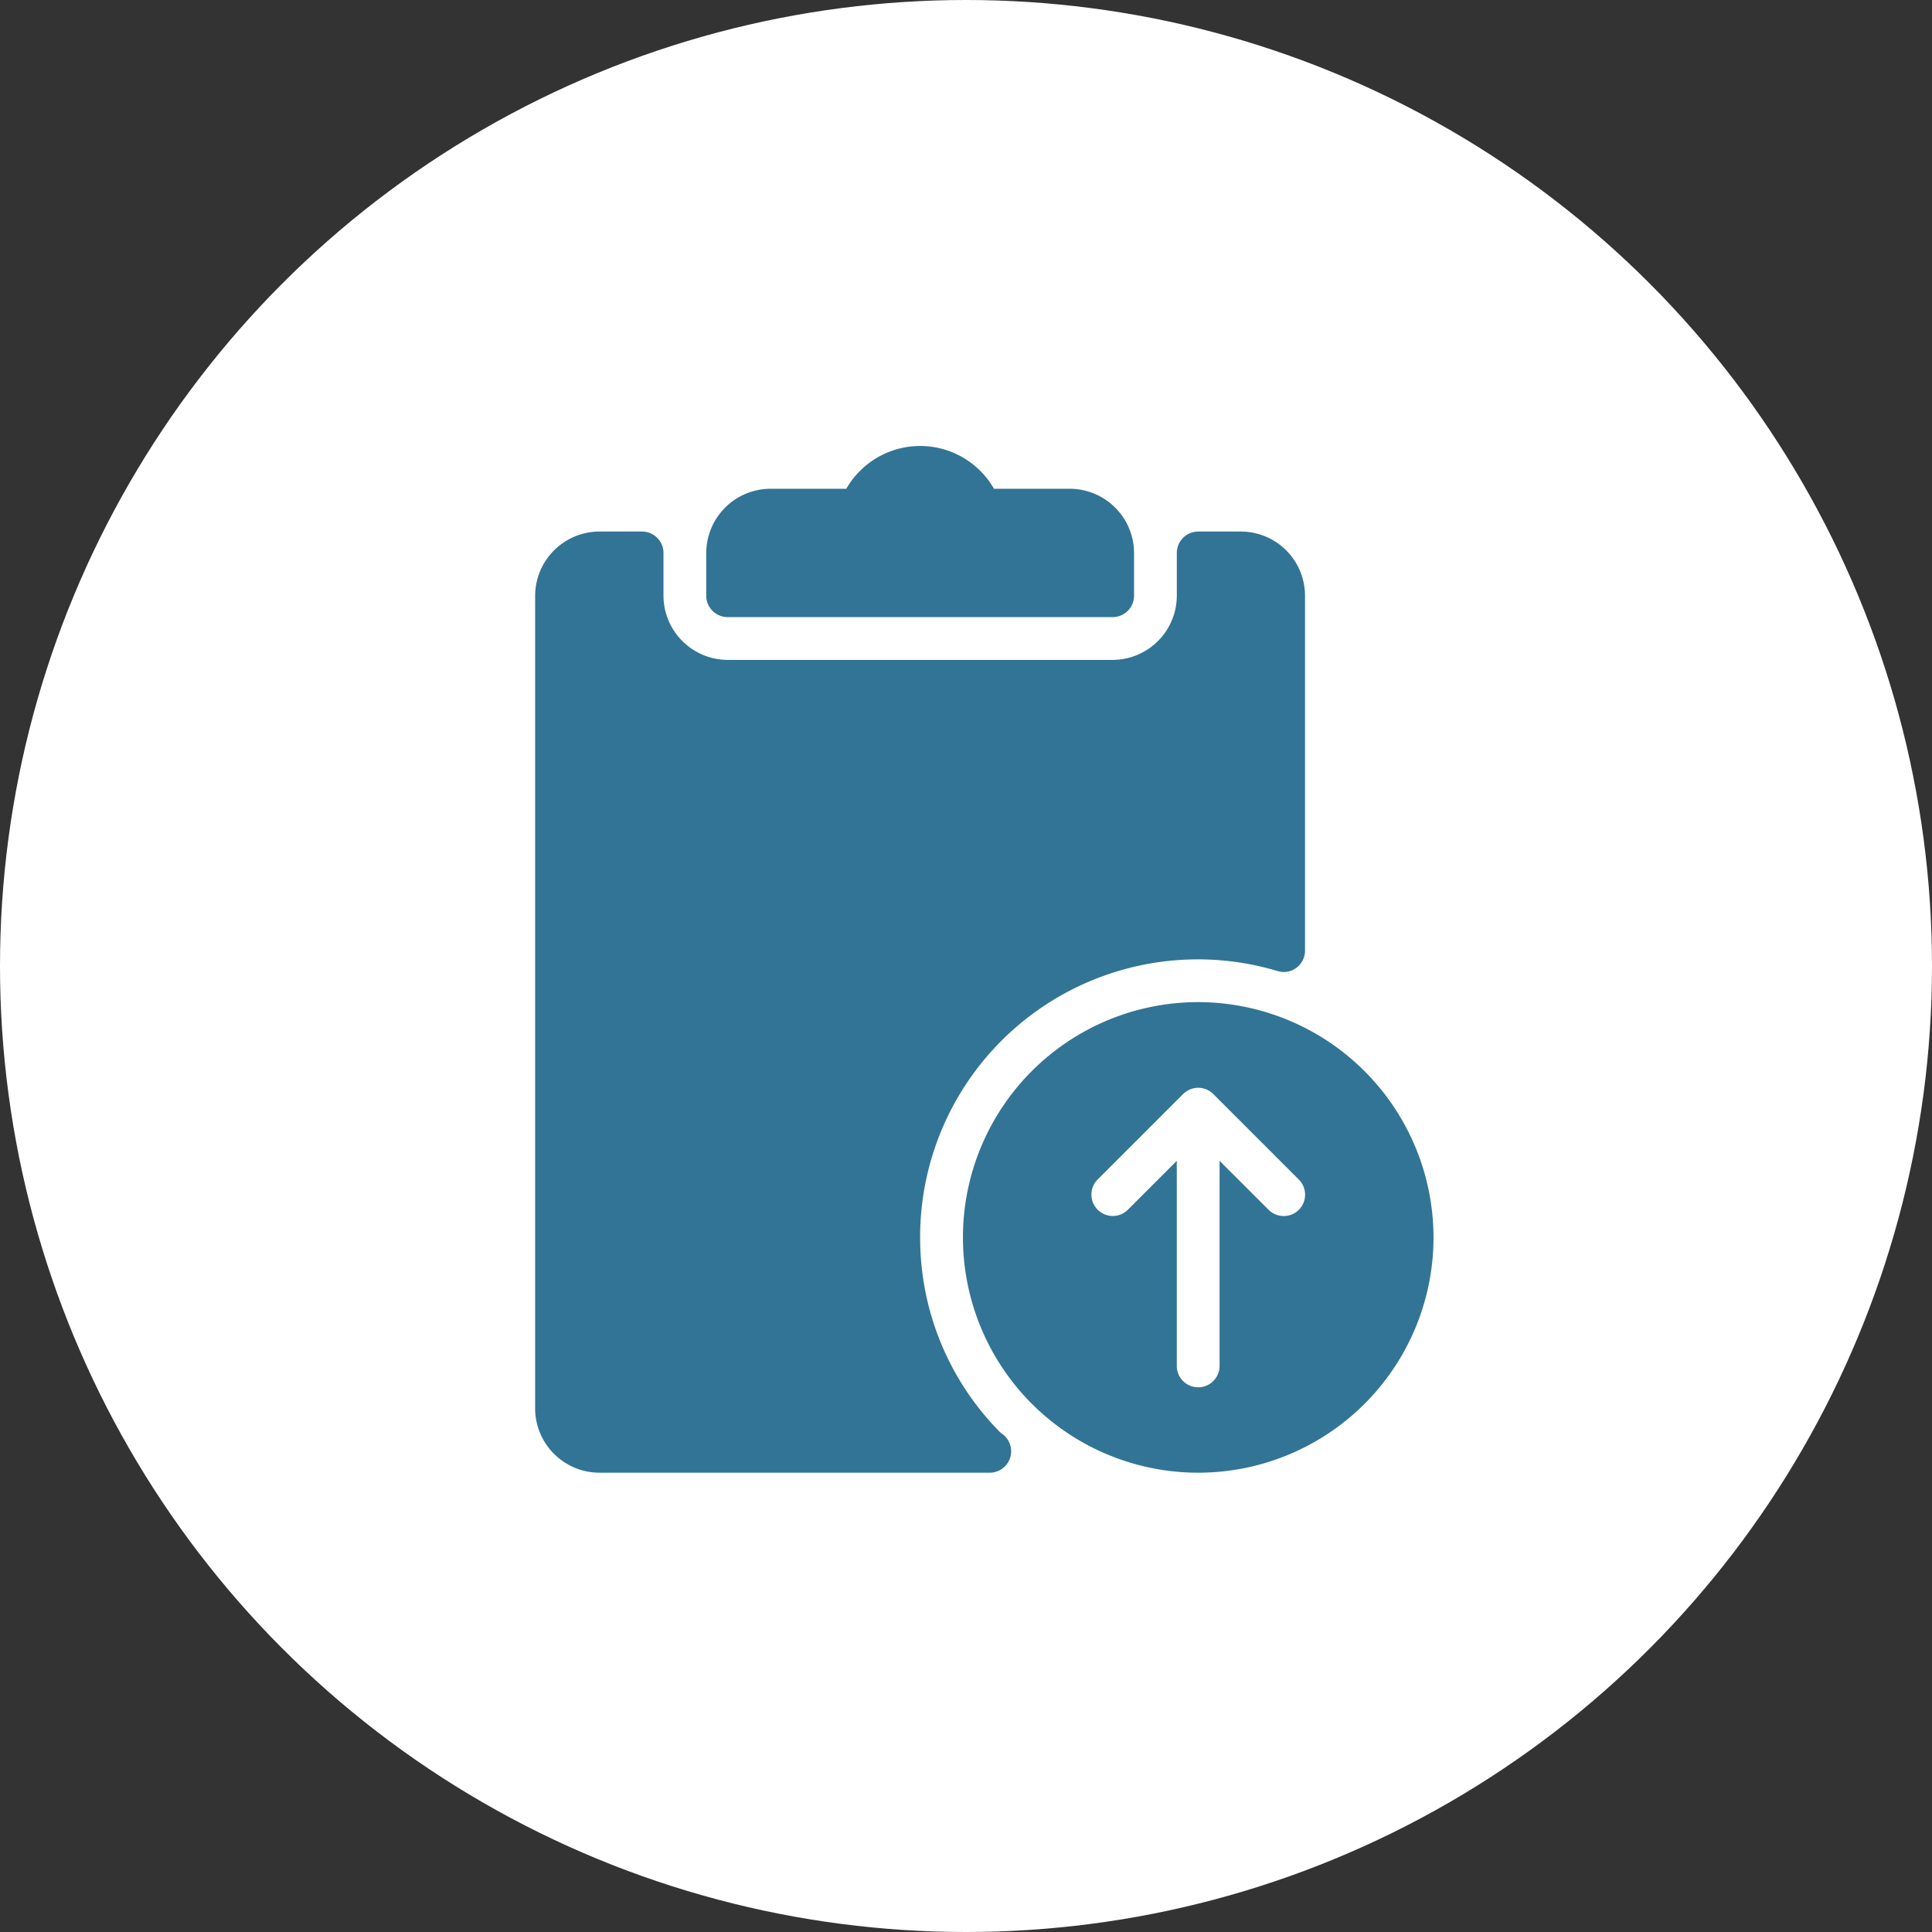 <svg xmlns="http://www.w3.org/2000/svg" width="60" height="60" viewBox="0 0 60 60">
  <rect x="0" y="0" width="60" height="60" fill="#333333" stroke="none"/>
  <g id="Group_2807" data-name="Group 2807" transform="translate(-41 -34)">
    <circle id="Ellipse_549" data-name="Ellipse 549" cx="30" cy="30" r="30" transform="translate(41 34)" fill="#fff"/>
    <g id="noun_clipboard_534026" transform="translate(56.119 47.851)">
      <g id="Group_2786" data-name="Group 2786" transform="translate(1.5)">
        <path id="Path_1968" data-name="Path 1968" d="M7.478,5.314H19.435A.665.665,0,0,0,20.1,4.65V3.321a2,2,0,0,0-1.993-1.993H15.75a2.643,2.643,0,0,0-4.586,0H8.807A2,2,0,0,0,6.814,3.321V4.65A.665.665,0,0,0,7.478,5.314ZM22.092,17.271A7.307,7.307,0,1,0,29.4,24.578,7.316,7.316,0,0,0,22.092,17.271Zm3.127,6.449a.667.667,0,0,1-.941,0L22.756,22.2v6.368a.664.664,0,1,1-1.329,0V22.2l-1.522,1.522a.664.664,0,0,1-.939-.939l2.656-2.656a.688.688,0,0,1,.217-.145.659.659,0,0,1,.507,0,.633.633,0,0,1,.217.145l2.656,2.656A.665.665,0,0,1,25.219,23.719Zm-11.763.858a8.627,8.627,0,0,1,11.1-8.273.651.651,0,0,0,.586-.1.662.662,0,0,0,.267-.533V4.65a1.993,1.993,0,0,0-1.991-1.993H22.092a.665.665,0,0,0-.664.664V4.65a2,2,0,0,1-1.993,1.993H7.478A2,2,0,0,1,5.486,4.65V3.321a.665.665,0,0,0-.664-.664H3.493A2,2,0,0,0,1.5,4.65V29.892a2,2,0,0,0,1.993,1.993h12.1a.177.177,0,0,0,.027,0,.665.665,0,0,0,.344-1.233A8.564,8.564,0,0,1,13.457,24.578Z" transform="translate(-1.5)" fill="#327495"/>
      </g>
    </g>
  </g>
</svg>
